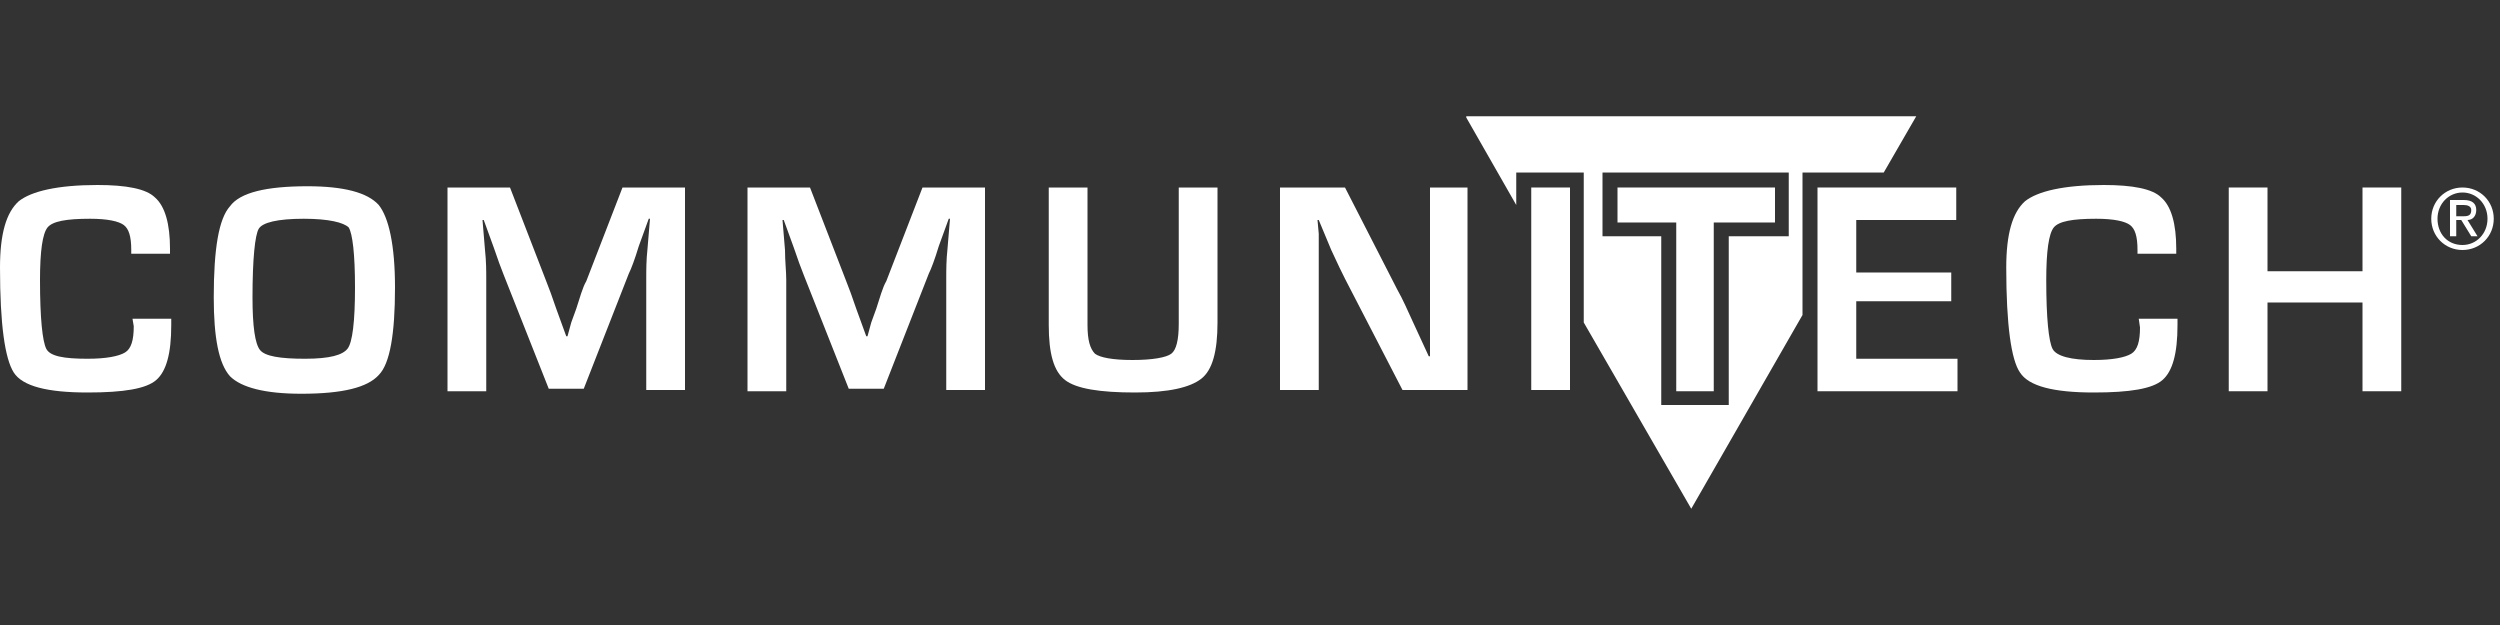 <?xml version="1.0" encoding="utf-8"?>
<!-- Generator: Adobe Illustrator 26.3.1, SVG Export Plug-In . SVG Version: 6.00 Build 0)  -->
<svg version="1.1" xmlns="http://www.w3.org/2000/svg" xmlns:xlink="http://www.w3.org/1999/xlink" x="0px" y="0px"
	 viewBox="0 0 200 50" style="enable-background:new 0 0 200 50;" xml:space="preserve">
<rect x="0" y="0" width="200" height="50" fill="#333333" stroke="none"/>
<style type="text/css">
	.st0{display:none;}
	.st1{display:inline;}
	.st2{fill:#FFFFFF;}
</style>
<g id="Gemini" class="st0">
	<g class="st1">
		<a xlink:href="67.836862745098" >
			<polygon id="fullLogo" points="61.5,38.1 78.2,38.1 78.2,34.6 65.2,34.6 65.2,26.7 76.5,26.7 76.5,23.2 65.2,23.2 65.2,15.3 
				78.2,15.3 78.2,11.8 61.5,11.8 			"/>
		</a>
		<a xlink:href="67.836862745098" >
			<polygon id="fullLogo-2" points="109.2,11.8 101.2,32 93.2,11.8 88.2,11.8 85.8,38.1 89.6,38.1 91.4,17.4 99.8,38.1 102.6,38.1 
				111,17.4 112.8,38.1 116.6,38.1 114.1,11.8 			"/>
		</a>
		<a xlink:href="67.836862745098" >
			<rect id="fullLogo-3" x="124.8" y="11.8" width="3.7" height="26.2"/>
		</a>
		<a xlink:href="67.836862745098" >
			<polygon id="fullLogo-4" points="154.9,30.8 141,11.8 137.8,11.8 137.8,38.1 141.6,38.1 141.6,19 155.6,38.1 158.7,38.1 
				158.7,11.8 154.9,11.8 			"/>
		</a>
		<a xlink:href="67.836862745098" >
			<rect id="fullLogo-5" x="168" y="11.8" width="3.7" height="26.2"/>
		</a>
		<g id="logoMark">
			<a xlink:href="41.5035294117647" >
				<path id="logoMark__PathItem_" d="M42.2,26.6c4.7,0.3,8.4,4.1,8.7,8.7h2.6V23.9H42.2V26.6z"/>
			</a>
			<a xlink:href="67.836862745098" >
				<path id="logoMark__PathItem_-2" d="M42.2,38.6v-3.2c-3.6,0-6.7-1.7-8.6-4.3c-1.3-1.7-2-3.8-2-6c0-5.7,4.8-10.3,10.7-10.3
					c2.9,0,5.6,1.1,7.6,3.1l2.3-2.3c-2.6-2.6-6.1-4-9.9-4c-7.7,0-13.9,6.1-13.9,13.6c0,3.7,1.5,7,3.9,9.4
					C34.7,37,38.2,38.6,42.2,38.6z"/>
			</a>
		</g>
	</g>
</g>
<g id="Miovison" class="st0">
	<g class="st1">
		<path class="st2" d="M61.4,37.3c-0.7,0.7-0.7,1.8,0,2.5c0.7,0.7,1.8,0.7,2.5,0s0.7-1.8,0-2.5S62.1,36.6,61.4,37.3z M76.3,12.7
			c0.7-0.7,0.7-1.8,0-2.5c-0.7-0.7-1.8-0.7-2.5,0c-0.7,0.7-0.7,1.8,0,2.5C74.5,13.4,75.6,13.4,76.3,12.7z M73.2,14.6l-4.4,4.4h0
			c3.3,0,6,2.7,6,6c0,1.7-0.7,3.2-1.8,4.3L66.4,36c0.8,0.2,1.6,0.3,2.5,0.3c6.2,0,11.3-5,11.3-11.3C80.1,20.3,77.3,16.3,73.2,14.6z
			 M68.8,31c-3.3,0-6-2.7-6-6c0-1.7,0.7-3.2,1.8-4.3l6.7-6.7c-0.8-0.2-1.6-0.3-2.5-0.3c-6.2,0-11.3,5-11.3,11.3
			c0,4.7,2.8,8.7,6.9,10.4L68.8,31C68.9,31,68.9,31,68.8,31z"/>
		<path class="st2" d="M40.9,35.7V22.2c0-2-0.9-3.4-3.2-3.4c-2,0-3.6,1.3-4.5,2.5v14.5h-5.7V22.2c0-2-0.9-3.4-3.2-3.4
			c-2,0-3.6,1.3-4.5,2.5v14.5h-5.6V14.3h5.7V17c0.9-1.2,3.7-3.3,7-3.3c3.2,0,5.2,1.5,6,3.9c1.2-1.9,4.1-3.9,7.4-3.9
			c3.9,0,6.3,2.1,6.3,6.5v15.5H40.9z"/>
		<path class="st2" d="M49.6,35.7V14.3h5.7v21.5H49.6z"/>
		<path class="st2" d="M87.9,35.7l-8.6-21.5h6.1l5.6,14.9l5.7-14.9h6L94,35.7H87.9z"/>
		<path class="st2" d="M104.1,35.7V14.3h5.7v21.5H104.1z"/>
		<path class="st2" d="M111.4,32.9l2.4-4.1c1.6,1.5,4.8,3,7.4,3c2.4,0,3.6-0.9,3.6-2.3c0-3.5-12.7-0.6-12.7-9.1
			c0-3.6,3.1-6.8,8.8-6.8c3.6,0,6.5,1.2,8.6,2.9l-2.3,4c-1.3-1.3-3.7-2.5-6.3-2.5c-2.1,0-3.4,0.9-3.4,2.1c0,3.2,12.8,0.5,12.8,9.2
			c0,3.9-3.4,6.9-9.3,6.9C117.3,36.3,113.6,35,111.4,32.9z"/>
		<path class="st2" d="M132.7,35.7V14.3h5.7v21.5H132.7z"/>
		<path class="st2" d="M180.1,35.7v-13c0-3-1.5-4-3.9-4c-2.2,0-3.9,1.2-4.9,2.5v14.5h-5.7V14.3h5.7V17c1.4-1.6,4-3.3,7.5-3.3
			c4.8,0,7,2.7,7,6.9v15.2H180.1z"/>
		<path class="st2" d="M152,13.7c-6.2,0-11.3,5-11.3,11.3s5,11.3,11.3,11.3s11.3-5,11.3-11.3C163.2,18.8,158.2,13.7,152,13.7z
			 M152,31c-3.3,0-6-2.7-6-6s2.7-6,6-6c3.3,0,6,2.7,6,6S155.3,31,152,31z"/>
	</g>
</g>
<g id="Oracle" class="st0">
	<g class="st1">
		<path d="M89.3,28.6h11.3l-6-9.7l-11,17.5h-5l13.4-21c0.6-0.8,1.6-1.4,2.6-1.4c1,0,2,0.5,2.6,1.3l13.4,21h-5l-2.4-3.9H91.8
			L89.3,28.6 M141.3,32.5V14.3h-4.3v20c0,0.5,0.2,1.1,0.6,1.5c0.4,0.4,1,0.6,1.5,0.6h19.4l2.5-3.9H141.3 M71,29.3
			c4.1,0,7.5-3.3,7.5-7.5s-3.3-7.5-7.5-7.5H52.4v22.1h4.2V18.2h14.1c2,0,3.6,1.6,3.6,3.6c0,2-1.6,3.6-3.6,3.6l-12,0l12.7,11.1h6.2
			l-8.5-7.2H71 M26.3,36.4h12.8c6.1,0,11-4.9,11-11c0-6.1-4.9-11.1-11-11.1H26.3c-6.1,0-11.1,4.9-11.1,11.1
			C15.2,31.5,20.2,36.4,26.3,36.4 M38.9,32.5H26.6c-3.9,0-7.1-3.2-7.1-7.2c0-4,3.2-7.2,7.1-7.2h12.3c4,0,7.2,3.2,7.2,7.2
			C46,29.3,42.8,32.5,38.9,32.5 M119.6,36.4h13.1l2.5-3.9h-15.3c-4,0-7.2-3.2-7.2-7.2c0-4,3.2-7.2,7.2-7.2h12.5l2.5-3.9h-15.3
			c-6.1,0-11.1,4.9-11.1,11.1C108.5,31.5,113.4,36.4,119.6,36.4 M171.5,32.5c-3.3,0-6-2.2-6.9-5.2h18.2l2.5-3.9h-20.7
			c0.8-3,3.6-5.2,6.9-5.2H184l2.5-3.9h-15.2c-6.1,0-11,4.9-11,11.1c0,6.1,4.9,11,11,11h13.1l2.5-3.9H171.5"/>
	</g>
</g>
<g id="Syngenta" class="st0">
	<g class="st1">
		<path class="st2" d="M153,21.4h-5v8.2c0,2.3,1.2,2.8,2.8,2.8c0.6,0,1.2-0.1,1.8-0.2l0.4,3.7c-1.3,0.2-3,0.4-4.2,0.4
			c-3.4,0-6.5-1.2-6.5-5.4v-9.6h-2.9v-3.6h2.9v-4l5.7-1.6v5.6h5V21.4"/>
		<path class="st2" d="M137.8,36h-5.7V24.3c0-1.7-0.7-2.7-2.7-2.7c-1.5,0-2.4,0.7-3.5,1.5V36h-5.7V17.8h5.5v1.6c1.8-1.2,4-2,6.2-2
			c3.6,0,5.7,2.2,5.7,5.7V36"/>
		<path class="st2" d="M108.9,2.3c-2.9,4.9-1.6,9.2-4.4,12c-2.2,2.3-4.3,2.2-6.8,2.2c-0.9,0-2.5,0.1-3.2,0.6c-0.4-1.3-0.6-2.7-0.6-4
			c0-2.3,0.5-4.4,2.2-6C99.3,3.8,105.1,2.8,108.9,2.3"/>
		<path class="st2" d="M78.3,36h-5.7V24.3c0-1.7-0.7-2.7-2.7-2.7c-1.5,0-2.4,0.7-3.5,1.5V36h-5.7V17.8h5.5v1.6c1.8-1.2,4-2,6.2-2
			c3.6,0,5.7,2.2,5.7,5.7V36"/>
		<path class="st2" d="M59.7,17.8l-9.1,22c-1.4,3.4-4.2,5.9-8,5.9c-1.9,0-2.9-0.2-4.2-0.5l0.8-3.6c1,0.2,1.8,0.3,2.5,0.3
			c2.3,0,3.5-1.9,4.6-4.6l0.5-1.3l-7-18.2h6.1l3.3,9c0.4,1.1,0.6,2.2,0.8,3c0.2-0.8,0.6-2.1,1-3.1l3.4-8.9H59.7"/>
		<path class="st2" d="M39.7,30.2c0,4-3.7,6.1-8,6.1c-2.8,0-5.1-0.5-7.5-1.4l1.5-3.7c1.4,0.6,3.5,1.2,5.2,1.2c1.3,0,3.1-0.2,3.1-1.8
			c0-0.7-0.5-1.1-1.3-1.4c-1.1-0.3-2.7-0.6-3.8-0.9c-2.3-0.6-4.2-1.8-4.2-5.2c0-3.8,3.2-6.1,7.6-6.1c2.9,0,4.7,0.4,6.4,0.9l-1.4,3.7
			c-0.7-0.3-2.7-0.8-4.2-0.8c-1.6,0-2.6,0.6-2.6,1.5c0,0.5,0.3,1.1,1.1,1.3c0.9,0.3,2.3,0.5,3.5,0.8C37.4,25,39.7,26.4,39.7,30.2"/>
		<path class="st2" d="M164.9,31.1v-3.4c-2.6,0-5.1,0.2-5.1,2.7c0,1.5,1.3,2,2.3,2C163.3,32.5,164.2,31.9,164.9,31.1 M170.4,36h-5.3
			v-1.4c-1.4,1.2-3.2,1.8-5.2,1.8c-3.4,0-5.7-1.6-5.7-5.1c0-6,6-7,10.7-7v-0.5c0-1.5-0.6-2.6-3.3-2.6c-1.8,0-3.9,0.9-5.2,1.7
			l-1.4-3.4c2.4-1.3,5.4-2.2,8.2-2.2c4.3,0,7.2,2.1,7.2,5.7V36z"/>
		<path class="st2" d="M112,24.4c0.1-2-0.9-3.3-2.9-3.3c-1.9,0-3,1.4-3.4,3.3H112 M117.9,26.2c0,0.6,0,1.2-0.1,1.9h-12.1
			c0.1,2.6,1.4,4.2,5.2,4.2c1.7,0,3.8-0.8,4.6-1.4l1.5,3.4c-2.5,1.4-5.2,2.1-8.2,2.1c-5.7,0-9.2-3.6-9.2-9.4c0-5.9,4.6-9.6,9.6-9.6
			C115.6,17.3,117.9,21,117.9,26.2z"/>
		<path class="st2" d="M94.1,39c0-1.5-1.2-2-2.4-2h-5c-0.8,0.4-1.9,1.4-1.9,2.6c0,1.6,2.2,2.7,4.7,2.7C92.2,42.2,94.1,41,94.1,39
			 M92.6,23.3c0-1.5-0.8-2.8-2.7-2.8c-1.7,0-2.8,1.5-2.8,2.8c0,1.5,1,2.8,2.7,2.8C91.7,26.1,92.6,24.8,92.6,23.3z M99.8,38.2
			c0,5.3-5.3,7.8-10.5,7.8c-4.6,0-9-1.3-9-5.7c0-2.1,1.8-3.4,2.9-4.2c-0.6-0.4-1.2-0.6-1.7-1.2c-0.5-0.6-0.9-1.4-0.9-2.8
			c0-1.8,1.6-3.4,3.5-4.5c-1.1-0.6-2.5-1.4-2.5-4.4c0-3.9,3.7-5.9,8.5-5.9c4.1,0,8,1,8,5.8c0,4.6-4.3,6.2-8.6,6.2
			c-0.8,0-1.5-0.1-2.2-0.3c-0.5,0.2-1.4,0.9-1.4,1.5c0,1.4,1.9,1.6,2.8,1.6h4.5C97.3,32.2,99.8,34.2,99.8,38.2z"/>
		<path class="st2" d="M174,33.5c0.3,0,0.4,0,0.4-0.3c0-0.3-0.3-0.3-0.5-0.3h-0.4v0.6H174 M173,32.5h1c0.6,0,1,0.2,1,0.8
			c0,0.5-0.3,0.6-0.7,0.7L175,35h-0.6l-0.6-1.1h-0.3V35H173V32.5z M173.9,35.6c0.9,0,1.6-0.7,1.6-1.8c0-1.1-0.7-1.8-1.6-1.8
			c-0.9,0-1.6,0.7-1.6,1.8C172.3,34.8,173,35.6,173.9,35.6z M173.9,31.5c1.3,0,2.3,1,2.3,2.3c0,1.3-1,2.3-2.3,2.3
			c-1.3,0-2.3-1-2.3-2.3C171.6,32.5,172.7,31.5,173.9,31.5z"/>
	</g>
</g>
<g id="Axonify" class="st0">
	<g class="st1">
		<polygon points="72.7,15.9 68.8,15.9 63.5,23.7 58.1,15.9 53.7,15.9 61.1,26 54.1,36 58.1,36 63.2,28.4 68.7,36 73.1,36 
			65.7,25.9 		"/>
		<path d="M158.6,26.3c-0.9,3.1-2.1,6.4-3.3,8.5c-3.1-7.7-6.6-18.8-6.6-18.8h-4.1c0,0,4.2,12.3,8.4,22.1c-1.6,2.1-4,3.9-8.1,5.6
			l1.3,3c4-1.6,7.3-3.8,9.7-6.9c2.6-3.3,4.5-7.8,6-12.4c1.4-4.4,2.1-8.2,2.5-11.4h-3.6C160.4,19,159.6,22.9,158.6,26.3z"/>
		<path d="M110.3,15.5c-2.2,0-4.2,0.7-6,2.5v-2.2h-3.6V36h3.6V20.9c1.6-1.6,3.4-2.3,4.9-2.3c2.9,0,4.2,1.8,4.4,4.4
			c0,0.7,0.1,1.6,0.1,2.4V36h3.6v-11c0-2.1-0.1-4.2-0.8-5.7C115.6,16.9,113.4,15.5,110.3,15.5z"/>
		<path d="M137.7,14.4c0-1.2,0-1.8,0.1-2.4c0.4-3.1,2-4.1,4.6-4.1c0.7,0,1.9,0.1,3.2,0.4l0.3-2.8c-1.3-0.4-2.7-0.5-3.7-0.5
			c-3.8,0-6.8,1.7-7.8,5.5c-0.3,1.3-0.4,2.7-0.4,4.7v0.8h-3.3v3.3h3.3V36h3.6V19.2h4.9v-3.3h-4.9V14.4z"/>
		<rect x="123.5" y="15.9" width="3.6" height="20.2"/>
		<path d="M125.3,6.7c-1.4,0-2.5,0.9-2.5,2.4c0,1.5,0.9,2.4,2.4,2.4c1.4,0,2.5-1,2.5-2.4C127.8,7.7,126.8,6.7,125.3,6.7z"/>
		<path d="M37,7.7L37,7.7L26.7,36h3.9l2.7-8h11.6l3,8h4.2L41.3,7.7H37z M34.4,25l4.5-13.3L43.8,25H34.4z"/>
		<polygon points="164.8,8.2 166.1,8.2 166.1,11.8 166.7,11.8 166.7,8.2 168.1,8.2 168.1,7.7 164.8,7.7 		"/>
		<path d="M171.9,7.7l-1,2.9c-0.1,0.3-0.2,0.5-0.2,0.7c0-0.1-0.1-0.3-0.2-0.6l-1-3h-0.8v4.2h0.5V8.3l1.2,3.6h0.5l1.2-3.5v3.5h0.5
			V7.7H171.9z"/>
		<g>
			<path d="M97.1,26c0-5.9-4.8-10.7-10.7-10.7c-5.9,0-10.7,4.8-10.7,10.7c0,2,0.6,3.9,1.5,5.5c0,0,1.5,2.2-1.5,5.2
				c0.8,0,1.5-0.1,2.1-0.4c0.6-0.2,1.1-0.5,1.5-0.7c0.4-0.3,0.7-0.5,1-0.8c1.7,1.2,3.8,1.9,6.1,1.9C92.3,36.7,97.1,31.9,97.1,26z
				 M86.4,33.5c-4.1,0-7.5-3.4-7.5-7.5c0-4.1,3.4-7.5,7.5-7.5c4.1,0,7.5,3.4,7.5,7.5C93.9,30.2,90.5,33.5,86.4,33.5z"/>
			<path d="M99.7,44.1c0.5-0.8,0.7-1.7,0.7-2.7c0-2.9-2.3-5.2-5.2-5.2c-2.9,0-5.2,2.3-5.2,5.2c0,2.9,2.3,5.2,5.2,5.2
				c1.1,0,2.1-0.4,3-0.9c0.1,0.1,0.3,0.3,0.5,0.4c0.2,0.1,0.4,0.2,0.7,0.4c0.3,0.1,0.9,0.2,1.3,0.2C99.2,45.1,99.7,44.1,99.7,44.1z
				 M95.2,44.1c-1.5,0-2.8-1.2-2.8-2.8c0-1.5,1.2-2.8,2.8-2.8c1.5,0,2.8,1.2,2.8,2.8C97.9,42.9,96.7,44.1,95.2,44.1z"/>
		</g>
	</g>
</g>
<g id="RideCo" class="st0">
	<g class="st1">
		<path id="Path_95" class="st2" d="M124.2,23.6c0,2.2,1.8,4.1,4.1,4.1c2.2,0,4.1-1.8,4.1-4.1s-1.8-4.1-4.1-4.1l0,0
			C126,19.5,124.2,21.4,124.2,23.6z"/>
		<path id="Path_96" class="st2" d="M48.8,27.1c0.5-0.3,1.1-0.6,1.5-1c0.6-0.4,1-1,1.4-1.5c0.5-0.7,0.8-1.4,1.1-2.2
			c0.3-0.9,0.4-1.9,0.4-2.9c0-1.1-0.2-2.2-0.6-3.3c-0.4-1-1-1.9-1.7-2.7c-0.8-0.8-1.8-1.4-2.8-1.9c-1.2-0.5-2.5-0.7-3.8-0.7H31V36
			h7.5v-7.8h2.7l3.4,7.8h8.6L48.8,27.1L48.8,27.1z M44.9,21.1c-0.5,0.3-1.1,0.5-1.7,0.5h-4.6v-3.9h4.6c0.6,0,1.2,0.1,1.7,0.5
			c0.5,0.3,0.8,0.9,0.7,1.5C45.6,20.2,45.4,20.7,44.9,21.1L44.9,21.1z"/>
		<rect id="Rectangle_278" x="55.2" y="11" class="st2" width="7.5" height="24.9"/>
		<path id="Path_97" class="st2" d="M166,18.3c-0.7-1.5-1.7-2.9-2.9-4.1c-1.3-1.2-2.7-2-4.3-2.6c-3.5-1.2-7.3-1.2-10.8,0
			c-1.6,0.6-3.1,1.5-4.3,2.6c-1.2,1.1-2.2,2.5-2.9,4.1c-1.4,3.4-1.4,7.1,0,10.5c0.7,1.5,1.6,2.9,2.9,4.1c1.3,1.2,2.7,2,4.3,2.6
			c3.5,1.2,7.3,1.2,10.8,0c1.6-0.6,3.1-1.5,4.3-2.6c1.2-1.1,2.2-2.5,2.9-4.1C167.4,25.4,167.4,21.6,166,18.3z M158.9,26
			c-0.3,0.7-0.7,1.4-1.2,2c-0.5,0.6-1.2,1-1.9,1.3c-1.6,0.6-3.3,0.6-4.9,0c-0.7-0.3-1.4-0.8-1.9-1.3c-0.5-0.6-0.9-1.2-1.2-2
			c-0.6-1.6-0.6-3.3,0-4.9c0.3-0.7,0.7-1.4,1.2-2c0.5-0.6,1.2-1,1.9-1.3c1.6-0.6,3.3-0.6,4.9,0c0.7,0.3,1.4,0.8,1.9,1.3
			c0.5,0.6,0.9,1.2,1.2,2C159.5,22.6,159.5,24.4,158.9,26z"/>
		<path id="Path_98" class="st2" d="M89.4,18.2c-0.7-1.5-1.6-2.8-2.9-3.9c-1.3-1.1-2.7-1.9-4.3-2.4c-1.8-0.6-3.6-0.8-5.5-0.8H65.6
			V36h11.2c1.8,0,3.7-0.3,5.4-0.8c1.6-0.5,3.1-1.3,4.3-2.4c1.2-1.1,2.2-2.4,2.9-3.9C90.8,25.4,90.8,21.6,89.4,18.2L89.4,18.2
			L89.4,18.2z M82.4,25.7c-0.3,0.7-0.7,1.3-1.2,1.9c-0.5,0.6-1.2,1-1.9,1.3c-0.8,0.3-1.7,0.5-2.5,0.5h-3.6V17.6h3.6
			c0.9,0,1.8,0.1,2.6,0.4c0.7,0.3,1.4,0.7,1.9,1.2c0.5,0.5,0.9,1.2,1.1,1.9c0.3,0.7,0.4,1.5,0.4,2.3C82.8,24.2,82.6,25,82.4,25.7
			L82.4,25.7L82.4,25.7z"/>
		<path id="Path_99" class="st2" d="M110.7,17.6c0.8-2.4,2.1-4.7,3.7-6.6H92V36h22.2l-1.7-2.3c0-0.1-0.1-0.1-0.1-0.2
			c-0.2-0.3-0.4-0.6-0.5-0.9l-0.1-0.1c-0.5-1-0.9-2-1.3-3.1H99.5v-2.7h10.4c-0.4-2.2-0.3-4.4,0.1-6.6H99.5v-2.5L110.7,17.6
			L110.7,17.6z"/>
		<path id="Path_100" class="st2" d="M140.3,32.4l-5-4.2c-0.1-0.1-0.3-0.2-0.4-0.2c0,0,0,0,0,0c-0.2,0-0.3,0.1-0.4,0.2
			c-2.5,3.5-7.4,4.3-10.9,1.7c-3.5-2.5-4.3-7.4-1.7-10.9c1.5-2,3.8-3.2,6.3-3.2c2.5,0,4.8,1.2,6.3,3.2c0.1,0.1,0.3,0.2,0.4,0.2h0
			c0.2,0,0.3-0.1,0.4-0.2l4.8-4c0.3-0.3,0.3-0.7,0.1-1c-5.3-6.6-15-7.6-21.7-2.3c-5.7,4.6-7.4,12.5-4,19l0.1,0.1
			c0.1,0.2,0.3,0.5,0.4,0.7c0.2,0.4,1.1,1.6,2.3,3.1c0.3,0.3,10.2,12.7,10.2,12.7c0.2,0.4,0.7,0.5,1,0.3c0.1-0.1,0.2-0.2,0.3-0.3
			l11.6-14C140.6,33,140.6,32.6,140.3,32.4L140.3,32.4z"/>
	</g>
</g>
<g id="Motley" class="st0">
	<g class="st1">
		<g>
			<path class="st2" d="M13,31.2H8.3v-3.4h13v3.4h-4.6v13.7H13C13,44.9,13,31.2,13,31.2z"/>
			<path class="st2" d="M22.3,27.8h3.7V34c0.5-1.1,1.8-1.8,3.5-1.8c2.9,0,4.6,1.9,4.6,5.1v7.5h-3.7v-7.1c0-1.4-0.7-2.3-2.1-2.3
				s-2.3,1-2.3,2.5v7h-3.7V27.8L22.3,27.8z"/>
			<path class="st2" d="M35.2,38.7c0-3.9,2.8-6.5,6.6-6.5s6.3,2.8,6.3,6.3c0,0,0,0.6-0.1,1.2h-9.1c0.1,1.5,1.3,2.4,3.3,2.4
				c2.4,0,3.7-0.7,4.4-1.2v3.2c-1.2,0.7-2.4,1.1-4.6,1.1c-4,0-6.7-2.5-6.7-6.4V38.7z M44.4,37.3c0-1.1-1.1-2-2.6-2
				c-1.5,0-2.8,0.9-2.9,2H44.4L44.4,37.3z"/>
			<path class="st2" d="M55.2,27.2l9,9.9l9-9.9v17.7h-3.6v-8.7l-5.4,6.1l-5.4-6.1v8.7h-3.6L55.2,27.2L55.2,27.2z"/>
			<path class="st2" d="M81.4,32.1c3.8,0,6.9,2.9,6.9,6.6s-3.1,6.6-6.9,6.6c-3.8,0-6.9-2.9-6.9-6.6S77.5,32.1,81.4,32.1L81.4,32.1z
				 M81.4,41.9c1.8,0,3.2-1.4,3.2-3.2c0-1.8-1.4-3.2-3.2-3.2c-1.8,0-3.2,1.4-3.2,3.2S79.6,41.9,81.4,41.9z"/>
			<path class="st2" d="M90.3,35.8h-1.6v-3.3h1.6v-4.7h3.6v4.7h2.7v3.3h-2.7v9.1h-3.6V35.8z"/>
			<path class="st2" d="M97.6,27.8h3.7v17.1h-3.7C97.6,44.9,97.6,27.8,97.6,27.8z"/>
			<path class="st2" d="M102.4,38.7c0-3.9,2.8-6.5,6.6-6.5s6.3,2.8,6.3,6.3c0,0,0,0.6-0.1,1.2h-9.1c0.1,1.5,1.3,2.4,3.3,2.4
				c2.4,0,3.7-0.7,4.4-1.2v3.2c-1.2,0.7-2.4,1.1-4.6,1.1c-4,0-6.7-2.5-6.7-6.4L102.4,38.7L102.4,38.7z M111.6,37.3
				c0-1.1-1.1-2-2.6-2c-1.5,0-2.8,0.9-2.9,2H111.6L111.6,37.3z"/>
			<path class="st2" d="M114.7,32.5h3.8l3.3,8.3l3.3-8.3h3.8l-7.3,17.2h-3.8l2-4.5L114.7,32.5L114.7,32.5z"/>
			<path class="st2" d="M135.1,27.8h11.3v3.4h-7.5v3.5h6.8v3.4h-6.8v6.8h-3.8C135.1,44.9,135.1,27.8,135.1,27.8z"/>
			<path class="st2" d="M153.9,32.1c3.8,0,6.9,2.9,6.9,6.6s-3.1,6.6-6.9,6.6c-3.8,0-6.9-2.9-6.9-6.6S150,32.1,153.9,32.1z
				 M153.9,41.9c1.8,0,3.2-1.4,3.2-3.2c0-1.8-1.4-3.2-3.2-3.2c-1.8,0-3.2,1.4-3.2,3.2S152,41.9,153.9,41.9z"/>
			<path class="st2" d="M168.4,32.1c3.8,0,6.9,2.9,6.9,6.6s-3.1,6.6-6.9,6.6s-6.9-2.9-6.9-6.6S164.5,32.1,168.4,32.1z M168.4,41.9
				c1.8,0,3.2-1.4,3.2-3.2c0-1.8-1.4-3.2-3.2-3.2s-3.2,1.4-3.2,3.2S166.5,41.9,168.4,41.9z"/>
			<path class="st2" d="M176.6,27.8h3.7v17.1h-3.7C176.6,44.9,176.6,27.8,176.6,27.8z"/>
			<g>
				<circle class="st2" cx="189.2" cy="23.4" r="2.5"/>
				<path class="st2" d="M188.9,19c0.2,0,0.3-0.2,0.3-0.4c-1.7-10.9-7.7-19-14.9-19c-4.9,0-10.4,3.7-13.2,9.4
					c-2.8-5.8-8.4-9.4-13.2-9.4c-7.2,0-13.2,8.1-14.9,19c0,0.2,0.1,0.4,0.3,0.4c0.2,0,0.3-0.1,0.4-0.2c1.7-4.2,4.6-6.9,7.9-6.9
					c4.8,0,8.9,5.8,9.4,13.8c0.6,1.3,5.5,2.3,10.1,2.5c4.5-0.2,9.5-1.2,10.1-2.5c0.5-8,4.6-13.8,9.4-13.8c3.3,0,6.2,2.8,7.9,6.9
					C188.6,19,188.8,19.1,188.9,19L188.9,19z"/>
				<path class="st2" d="M133.1,20.9c-1.4,0-2.5,1.1-2.5,2.5c0,1.4,1.1,2.5,2.5,2.5s2.5-1.1,2.5-2.5
					C135.5,22.1,134.4,20.9,133.1,20.9z"/>
			</g>
		</g>
		<path class="st2" d="M182.3,44.1c0-0.7,0.5-1.2,1.2-1.2c0.7,0,1.2,0.5,1.2,1.2s-0.5,1.2-1.2,1.2C182.9,45.3,182.3,44.8,182.3,44.1
			z M184.5,44.1c0-0.6-0.4-1-1-1c-0.6,0-1,0.4-1,1c0,0.6,0.4,1,1,1C184.1,45,184.5,44.6,184.5,44.1z M183.1,43.4h0.5
			c0.3,0,0.4,0.2,0.4,0.4c0,0.2-0.1,0.3-0.2,0.4l0.3,0.5h-0.3l-0.3-0.5h-0.2v0.5h-0.3L183.1,43.4L183.1,43.4z M183.6,44
			c0.1,0,0.2-0.1,0.2-0.2c0-0.1-0.1-0.2-0.2-0.2h-0.2V44L183.6,44L183.6,44z"/>
	</g>
</g>
<g id="Communitech">
	<g>
		<path class="st2" d="M128.2,13.8h14.9v5.1h-4.8v13.5h-5.4V18.9h-4.7L128.2,13.8L128.2,13.8z M117.3,9.4l4,7v-2.6h5.4v12l8.6,14.9
			l8.9-15.5V13.8h6.5l2.6-4.5H117.3L117.3,9.4z"/>
		<path class="st2" d="M10.6,25.5h3.1V26c0,2.3-0.4,3.7-1.2,4.4c-0.8,0.7-2.6,1-5.5,1c-3.2,0-5.2-0.5-5.9-1.6S0,26,0,21.4
			c0-2.7,0.5-4.4,1.5-5.3c1-0.8,3.1-1.3,6.3-1.3c2.3,0,3.9,0.3,4.6,1c0.8,0.7,1.2,2.1,1.2,4.1l0,0.4h-3.1V20c0-1.1-0.2-1.7-0.6-2
			c-0.4-0.3-1.3-0.5-2.7-0.5c-1.9,0-3,0.2-3.4,0.7s-0.6,1.9-0.6,4.2c0,3.1,0.2,4.9,0.5,5.5C4,28.5,5.1,28.7,7,28.7
			c1.5,0,2.5-0.2,3-0.5c0.5-0.3,0.7-1,0.7-2.1L10.6,25.5L10.6,25.5z"/>
		<path class="st2" d="M24.3,17.5c-2.1,0-3.3,0.3-3.6,0.8c-0.3,0.5-0.5,2.4-0.5,5.5c0,2.3,0.2,3.7,0.6,4.2c0.4,0.5,1.6,0.7,3.6,0.7
			s3-0.3,3.4-0.8c0.4-0.5,0.6-2.2,0.6-4.9s-0.2-4.3-0.5-4.8C27.5,17.8,26.3,17.5,24.3,17.5 M24.6,14.9c2.9,0,4.8,0.5,5.7,1.5
			c0.8,1,1.3,3.2,1.3,6.6c0,3.7-0.4,6.1-1.3,7c-0.9,1-2.9,1.5-6.2,1.5c-2.9,0-4.8-0.5-5.7-1.4c-0.9-1-1.3-3.1-1.3-6.3
			c0-3.9,0.4-6.3,1.3-7.3C19.2,15.4,21.3,14.9,24.6,14.9"/>
		<path class="st2" d="M54.8,15v16.2h-3.1v-8.9c0-0.7,0-1.5,0.1-2.4l0.1-1.2l0.1-1.2h-0.1l-0.4,1.1l-0.4,1.1c-0.3,1-0.6,1.8-0.8,2.2
			l-3.6,9.2h-2.8l-3.6-9.1c-0.2-0.5-0.5-1.3-0.8-2.2l-0.4-1.1l-0.4-1.1h-0.1l0.1,1.2l0.1,1.2c0.1,0.9,0.1,1.7,0.1,2.4v8.9h-3.1V15h5
			l2.9,7.5c0.2,0.5,0.5,1.3,0.8,2.2l0.4,1.1l0.4,1.1h0.1l0.3-1.1l0.4-1.1c0.3-0.9,0.5-1.7,0.8-2.2l2.9-7.5L54.8,15L54.8,15z"/>
		<path class="st2" d="M78.8,15v16.2h-3.1v-8.9c0-0.7,0-1.5,0.1-2.4l0.1-1.2l0.1-1.2h-0.1l-0.4,1.1l-0.4,1.1c-0.3,1-0.6,1.8-0.8,2.2
			l-3.6,9.2h-2.8l-3.6-9.1c-0.2-0.5-0.5-1.3-0.8-2.2l-0.4-1.1l-0.4-1.1h-0.1l0.1,1.2l0.1,1.2c0,0.9,0.1,1.7,0.1,2.4v8.9h-3.1V15h5
			l2.9,7.5c0.2,0.5,0.5,1.3,0.8,2.2l0.4,1.1l0.4,1.1h0.1l0.3-1.1l0.4-1.1c0.3-0.9,0.5-1.7,0.8-2.2l2.9-7.5L78.8,15L78.8,15z"/>
		<path class="st2" d="M94.3,15h3.1v10.8c0,2.3-0.4,3.8-1.3,4.5c-0.9,0.7-2.6,1.1-5.3,1.1c-2.8,0-4.7-0.3-5.6-1
			c-0.9-0.7-1.3-2.1-1.3-4.4V15h3.1v11c0,1.2,0.2,1.9,0.6,2.3c0.4,0.3,1.4,0.5,3,0.5s2.7-0.2,3.1-0.5c0.4-0.3,0.6-1.1,0.6-2.4
			L94.3,15L94.3,15z"/>
		<path class="st2" d="M117.4,15v16.2h-5.2l-4.6-8.9c-0.2-0.4-0.6-1.2-1.1-2.3l-0.5-1.2l-0.5-1.2h-0.1l0.1,1.1l0,1.1l0,2.1v9.3h-3.1
			V15h5.2l4.2,8.2c0.4,0.7,0.8,1.6,1.3,2.7l0.6,1.3l0.6,1.3h0.1l0-1l0-1l0-2.1V15H117.4L117.4,15z"/>
		<rect x="122.5" y="15" class="st2" width="3.1" height="16.2"/>
		<polygon class="st2" points="137.1,17.8 137.1,31.3 134.1,31.3 134.1,17.8 129.4,17.8 129.4,15 142,15 142,17.8 		"/>
		<polygon class="st2" points="148.5,17.6 148.5,21.8 156.1,21.8 156.1,24.1 148.5,24.1 148.5,28.7 156.6,28.7 156.6,31.3 
			145.4,31.3 145.4,15 156.5,15 156.5,17.6 		"/>
		<path class="st2" d="M171.1,25.5h3.1V26c0,2.3-0.4,3.7-1.2,4.4c-0.8,0.7-2.6,1-5.5,1c-3.2,0-5.2-0.5-5.9-1.6
			c-0.7-1-1.1-3.8-1.1-8.4c0-2.7,0.5-4.4,1.5-5.3c1-0.8,3.1-1.3,6.3-1.3c2.3,0,3.9,0.3,4.6,1c0.8,0.7,1.2,2.1,1.2,4.1l0,0.4H171V20
			c0-1.1-0.2-1.7-0.6-2c-0.4-0.3-1.3-0.5-2.7-0.5c-1.9,0-3,0.2-3.4,0.7c-0.4,0.5-0.6,1.9-0.6,4.2c0,3.1,0.2,4.9,0.5,5.5
			c0.3,0.6,1.5,0.9,3.3,0.9c1.5,0,2.5-0.2,3-0.5c0.5-0.3,0.7-1,0.7-2.1L171.1,25.5L171.1,25.5z"/>
		<polygon class="st2" points="192.1,15 192.1,31.3 189,31.3 189,24.2 181.4,24.2 181.4,31.3 178.3,31.3 178.3,15 181.4,15 
			181.4,21.7 189,21.7 189,15 		"/>
		<path class="st2" d="M197,15c1.4,0,2.5,1.1,2.5,2.5S198.4,20,197,20s-2.5-1.1-2.5-2.5S195.6,15,197,15 M197,19.6
			c1.1,0,2-0.9,2-2.1c0-1.2-0.9-2.1-2-2.1c-1.1,0-2,0.9-2,2.1S195.8,19.6,197,19.6 M196,16h1.1c0.7,0,1,0.3,1,0.8
			c0,0.5-0.3,0.8-0.7,0.8l0.8,1.3h-0.5l-0.8-1.3h-0.4v1.3H196V16z M196.5,17.3h0.6c0.4,0,0.6-0.1,0.6-0.5c0-0.3-0.3-0.4-0.6-0.4
			h-0.6C196.5,16.4,196.5,17.3,196.5,17.3z"/>
	</g>
</g>
</svg>

